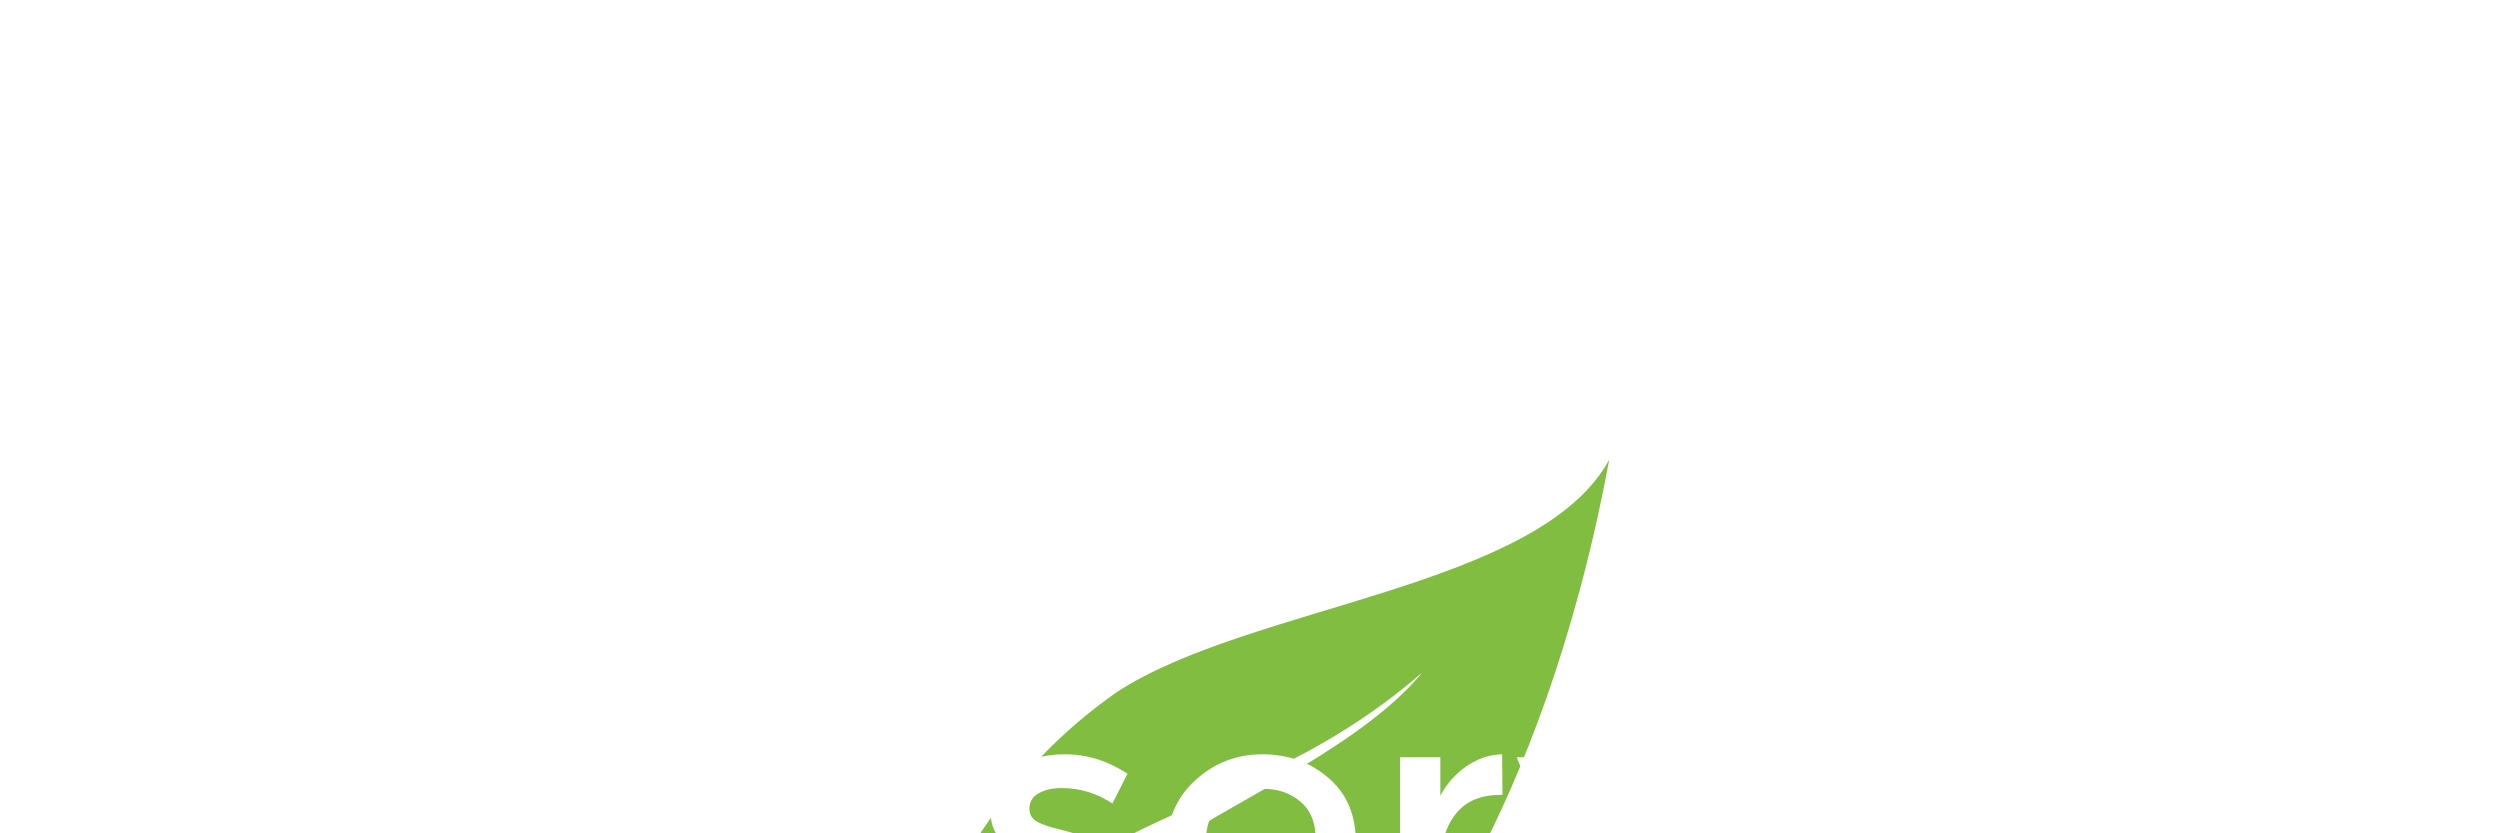 <svg width="174" height="58" viewBox="0 0 174 58" fill="none" xmlns="http://www.w3.org/2000/svg">
<g filter="url(#filter0_dddddddd)">
<path d="M77.7 16.191C86.922 10.12 107.104 8.973 112 0C107.262 25.569 96.871 36.97 96.871 36.97C85.469 51.677 64.908 52.992 64.624 45.605C67.214 29.313 91.155 24.32 98.987 14.808C84.522 27.356 70.823 22.499 62.16 45.673C61.466 45.335 62.413 26.884 77.7 16.191Z" fill="#81BD41"/>
<path d="M7.61 34H4.66V16.525H9.26L14.535 27.5L19.81 16.525H24.385V34H21.435V20.35L15.335 32.475H13.685L7.61 20.35V34ZM31.645 34H28.845V20.7H31.645V34ZM29.02 18.05C28.67 17.7 28.495 17.283 28.495 16.8C28.495 16.317 28.67 15.9 29.02 15.55C29.37 15.2 29.787 15.025 30.27 15.025C30.753 15.025 31.17 15.2 31.52 15.55C31.87 15.9 32.045 16.317 32.045 16.8C32.045 17.283 31.87 17.7 31.52 18.05C31.17 18.4 30.753 18.575 30.27 18.575C29.787 18.575 29.37 18.4 29.02 18.05ZM50.055 22.2C50.055 25.083 48.797 26.9 46.28 27.65L50.855 34H47.105L42.93 28.125H39.055V34H36.105V16.525H42.605C45.272 16.525 47.18 16.975 48.33 17.875C49.48 18.775 50.055 20.217 50.055 22.2ZM42.73 25.45C44.397 25.45 45.53 25.192 46.13 24.675C46.73 24.158 47.03 23.333 47.03 22.2C47.03 21.05 46.722 20.267 46.105 19.85C45.489 19.417 44.389 19.2 42.805 19.2H39.055V25.45H42.73ZM66.269 28.575H55.844C55.91 29.542 56.352 30.325 57.169 30.925C57.985 31.508 58.919 31.8 59.969 31.8C61.635 31.8 62.902 31.275 63.769 30.225L65.369 31.975C63.935 33.458 62.069 34.2 59.769 34.2C57.902 34.2 56.31 33.583 54.994 32.35C53.694 31.1 53.044 29.433 53.044 27.35C53.044 25.25 53.71 23.583 55.044 22.35C56.377 21.117 57.944 20.5 59.744 20.5C61.56 20.5 63.102 21.05 64.369 22.15C65.635 23.233 66.269 24.733 66.269 26.65V28.575ZM55.844 26.375H63.469C63.469 25.258 63.119 24.4 62.419 23.8C61.719 23.2 60.852 22.9 59.819 22.9C58.802 22.9 57.885 23.217 57.069 23.85C56.252 24.467 55.844 25.308 55.844 26.375ZM78.823 30.025C78.823 31.292 78.364 32.308 77.448 33.075C76.531 33.825 75.356 34.2 73.923 34.2C72.956 34.2 71.948 34.025 70.898 33.675C69.864 33.325 68.948 32.833 68.148 32.2L69.498 30.025C71.048 31.192 72.548 31.775 73.998 31.775C74.631 31.775 75.131 31.633 75.498 31.35C75.864 31.05 76.048 30.675 76.048 30.225C76.048 29.558 75.164 28.958 73.398 28.425C73.264 28.375 73.164 28.342 73.098 28.325C70.331 27.575 68.948 26.325 68.948 24.575C68.948 23.342 69.423 22.358 70.373 21.625C71.339 20.875 72.589 20.5 74.123 20.5C75.656 20.5 77.106 20.95 78.473 21.85L77.423 23.925C76.339 23.208 75.164 22.85 73.898 22.85C73.231 22.85 72.689 22.975 72.273 23.225C71.856 23.458 71.648 23.817 71.648 24.3C71.648 24.733 71.864 25.05 72.298 25.25C72.598 25.4 73.014 25.542 73.548 25.675C74.098 25.808 74.581 25.942 74.998 26.075C75.414 26.208 75.814 26.358 76.198 26.525C76.598 26.692 77.023 26.925 77.473 27.225C78.373 27.825 78.823 28.758 78.823 30.025ZM94.369 28.575H83.944C84.011 29.542 84.453 30.325 85.269 30.925C86.086 31.508 87.019 31.8 88.069 31.8C89.736 31.8 91.003 31.275 91.869 30.225L93.469 31.975C92.036 33.458 90.169 34.2 87.869 34.2C86.003 34.2 84.411 33.583 83.094 32.35C81.794 31.1 81.144 29.433 81.144 27.35C81.144 25.25 81.811 23.583 83.144 22.35C84.478 21.117 86.044 20.5 87.844 20.5C89.661 20.5 91.203 21.05 92.469 22.15C93.736 23.233 94.369 24.733 94.369 26.65V28.575ZM83.944 26.375H91.569C91.569 25.258 91.219 24.4 90.519 23.8C89.819 23.2 88.953 22.9 87.919 22.9C86.903 22.9 85.986 23.217 85.169 23.85C84.353 24.467 83.944 25.308 83.944 26.375ZM104.423 23.325C103.04 23.325 101.998 23.775 101.298 24.675C100.598 25.575 100.248 26.783 100.248 28.3V34H97.448V20.7H100.248V23.375C100.698 22.542 101.307 21.858 102.073 21.325C102.857 20.792 103.682 20.517 104.548 20.5L104.573 23.325C104.523 23.325 104.473 23.325 104.423 23.325ZM110.91 34L105.56 20.7H108.46L112.51 30.75L116.56 20.7H119.46L114.11 34H110.91ZM132.296 34H129.746V32.225C128.646 33.542 127.171 34.2 125.321 34.2C123.937 34.2 122.787 33.808 121.871 33.025C120.971 32.242 120.521 31.2 120.521 29.9C120.521 28.583 121.004 27.6 121.971 26.95C122.937 26.3 124.246 25.975 125.896 25.975H129.521V25.475C129.521 23.708 128.537 22.825 126.571 22.825C125.337 22.825 124.054 23.275 122.721 24.175L121.471 22.425C123.087 21.142 124.921 20.5 126.971 20.5C128.537 20.5 129.812 20.9 130.796 21.7C131.796 22.483 132.296 23.725 132.296 25.425V34ZM129.496 29.05V27.925H126.346C124.329 27.925 123.321 28.558 123.321 29.825C123.321 30.475 123.571 30.975 124.071 31.325C124.571 31.658 125.262 31.825 126.146 31.825C127.046 31.825 127.829 31.575 128.496 31.075C129.162 30.575 129.496 29.9 129.496 29.05ZM144.568 31.325C145.585 31.325 146.46 31.158 147.193 30.825C147.927 30.475 148.693 29.925 149.493 29.175L151.393 31.125C149.543 33.175 147.293 34.2 144.643 34.2C142.01 34.2 139.818 33.35 138.068 31.65C136.335 29.95 135.468 27.8 135.468 25.2C135.468 22.6 136.352 20.433 138.118 18.7C139.902 16.967 142.143 16.1 144.843 16.1C147.56 16.1 149.827 17.1 151.643 19.1L149.768 21.15C148.935 20.35 148.143 19.792 147.393 19.475C146.66 19.158 145.793 19 144.793 19C143.027 19 141.543 19.575 140.343 20.725C139.143 21.858 138.543 23.317 138.543 25.1C138.543 26.867 139.135 28.35 140.318 29.55C141.518 30.733 142.935 31.325 144.568 31.325ZM168.952 22.2C168.952 25.083 167.693 26.9 165.177 27.65L169.752 34H166.002L161.827 28.125H157.952V34H155.002V16.525H161.502C164.168 16.525 166.077 16.975 167.227 17.875C168.377 18.775 168.952 20.217 168.952 22.2ZM161.627 25.45C163.293 25.45 164.427 25.192 165.027 24.675C165.627 24.158 165.927 23.333 165.927 22.2C165.927 21.05 165.618 20.267 165.002 19.85C164.385 19.417 163.285 19.2 161.702 19.2H157.952V25.45H161.627Z" fill="white"/>
</g>
<defs>
<filter id="filter0_dddddddd" x="0.66" y="0" width="173.092" height="58" filterUnits="userSpaceOnUse" color-interpolation-filters="sRGB">
<feFlood flood-opacity="0" result="BackgroundImageFix"/>
<feColorMatrix in="SourceAlpha" type="matrix" values="0 0 0 0 0 0 0 0 0 0 0 0 0 0 0 0 0 0 127 0"/>
<feOffset dy="4"/>
<feGaussianBlur stdDeviation="2"/>
<feColorMatrix type="matrix" values="0 0 0 0 0 0 0 0 0 0 0 0 0 0 0 0 0 0 0.25 0"/>
<feBlend mode="normal" in2="BackgroundImageFix" result="effect1_dropShadow"/>
<feColorMatrix in="SourceAlpha" type="matrix" values="0 0 0 0 0 0 0 0 0 0 0 0 0 0 0 0 0 0 127 0"/>
<feOffset dy="4"/>
<feGaussianBlur stdDeviation="2"/>
<feColorMatrix type="matrix" values="0 0 0 0 0 0 0 0 0 0 0 0 0 0 0 0 0 0 0.25 0"/>
<feBlend mode="normal" in2="effect1_dropShadow" result="effect2_dropShadow"/>
<feColorMatrix in="SourceAlpha" type="matrix" values="0 0 0 0 0 0 0 0 0 0 0 0 0 0 0 0 0 0 127 0"/>
<feOffset dy="4"/>
<feGaussianBlur stdDeviation="2"/>
<feColorMatrix type="matrix" values="0 0 0 0 0 0 0 0 0 0 0 0 0 0 0 0 0 0 0.25 0"/>
<feBlend mode="normal" in2="effect2_dropShadow" result="effect3_dropShadow"/>
<feColorMatrix in="SourceAlpha" type="matrix" values="0 0 0 0 0 0 0 0 0 0 0 0 0 0 0 0 0 0 127 0"/>
<feOffset dy="4"/>
<feGaussianBlur stdDeviation="2"/>
<feColorMatrix type="matrix" values="0 0 0 0 0 0 0 0 0 0 0 0 0 0 0 0 0 0 0.25 0"/>
<feBlend mode="normal" in2="effect3_dropShadow" result="effect4_dropShadow"/>
<feColorMatrix in="SourceAlpha" type="matrix" values="0 0 0 0 0 0 0 0 0 0 0 0 0 0 0 0 0 0 127 0"/>
<feOffset dy="4"/>
<feGaussianBlur stdDeviation="2"/>
<feColorMatrix type="matrix" values="0 0 0 0 0 0 0 0 0 0 0 0 0 0 0 0 0 0 0.25 0"/>
<feBlend mode="normal" in2="effect4_dropShadow" result="effect5_dropShadow"/>
<feColorMatrix in="SourceAlpha" type="matrix" values="0 0 0 0 0 0 0 0 0 0 0 0 0 0 0 0 0 0 127 0"/>
<feOffset dy="4"/>
<feGaussianBlur stdDeviation="2"/>
<feColorMatrix type="matrix" values="0 0 0 0 0 0 0 0 0 0 0 0 0 0 0 0 0 0 0.25 0"/>
<feBlend mode="normal" in2="effect5_dropShadow" result="effect6_dropShadow"/>
<feColorMatrix in="SourceAlpha" type="matrix" values="0 0 0 0 0 0 0 0 0 0 0 0 0 0 0 0 0 0 127 0"/>
<feOffset dy="4"/>
<feGaussianBlur stdDeviation="2"/>
<feColorMatrix type="matrix" values="0 0 0 0 0 0 0 0 0 0 0 0 0 0 0 0 0 0 0.25 0"/>
<feBlend mode="normal" in2="effect6_dropShadow" result="effect7_dropShadow"/>
<feColorMatrix in="SourceAlpha" type="matrix" values="0 0 0 0 0 0 0 0 0 0 0 0 0 0 0 0 0 0 127 0"/>
<feOffset dy="4"/>
<feGaussianBlur stdDeviation="2"/>
<feColorMatrix type="matrix" values="0 0 0 0 0 0 0 0 0 0 0 0 0 0 0 0 0 0 0.25 0"/>
<feBlend mode="normal" in2="effect7_dropShadow" result="effect8_dropShadow"/>
<feBlend mode="normal" in="SourceGraphic" in2="effect8_dropShadow" result="shape"/>
</filter>
</defs>
</svg>
